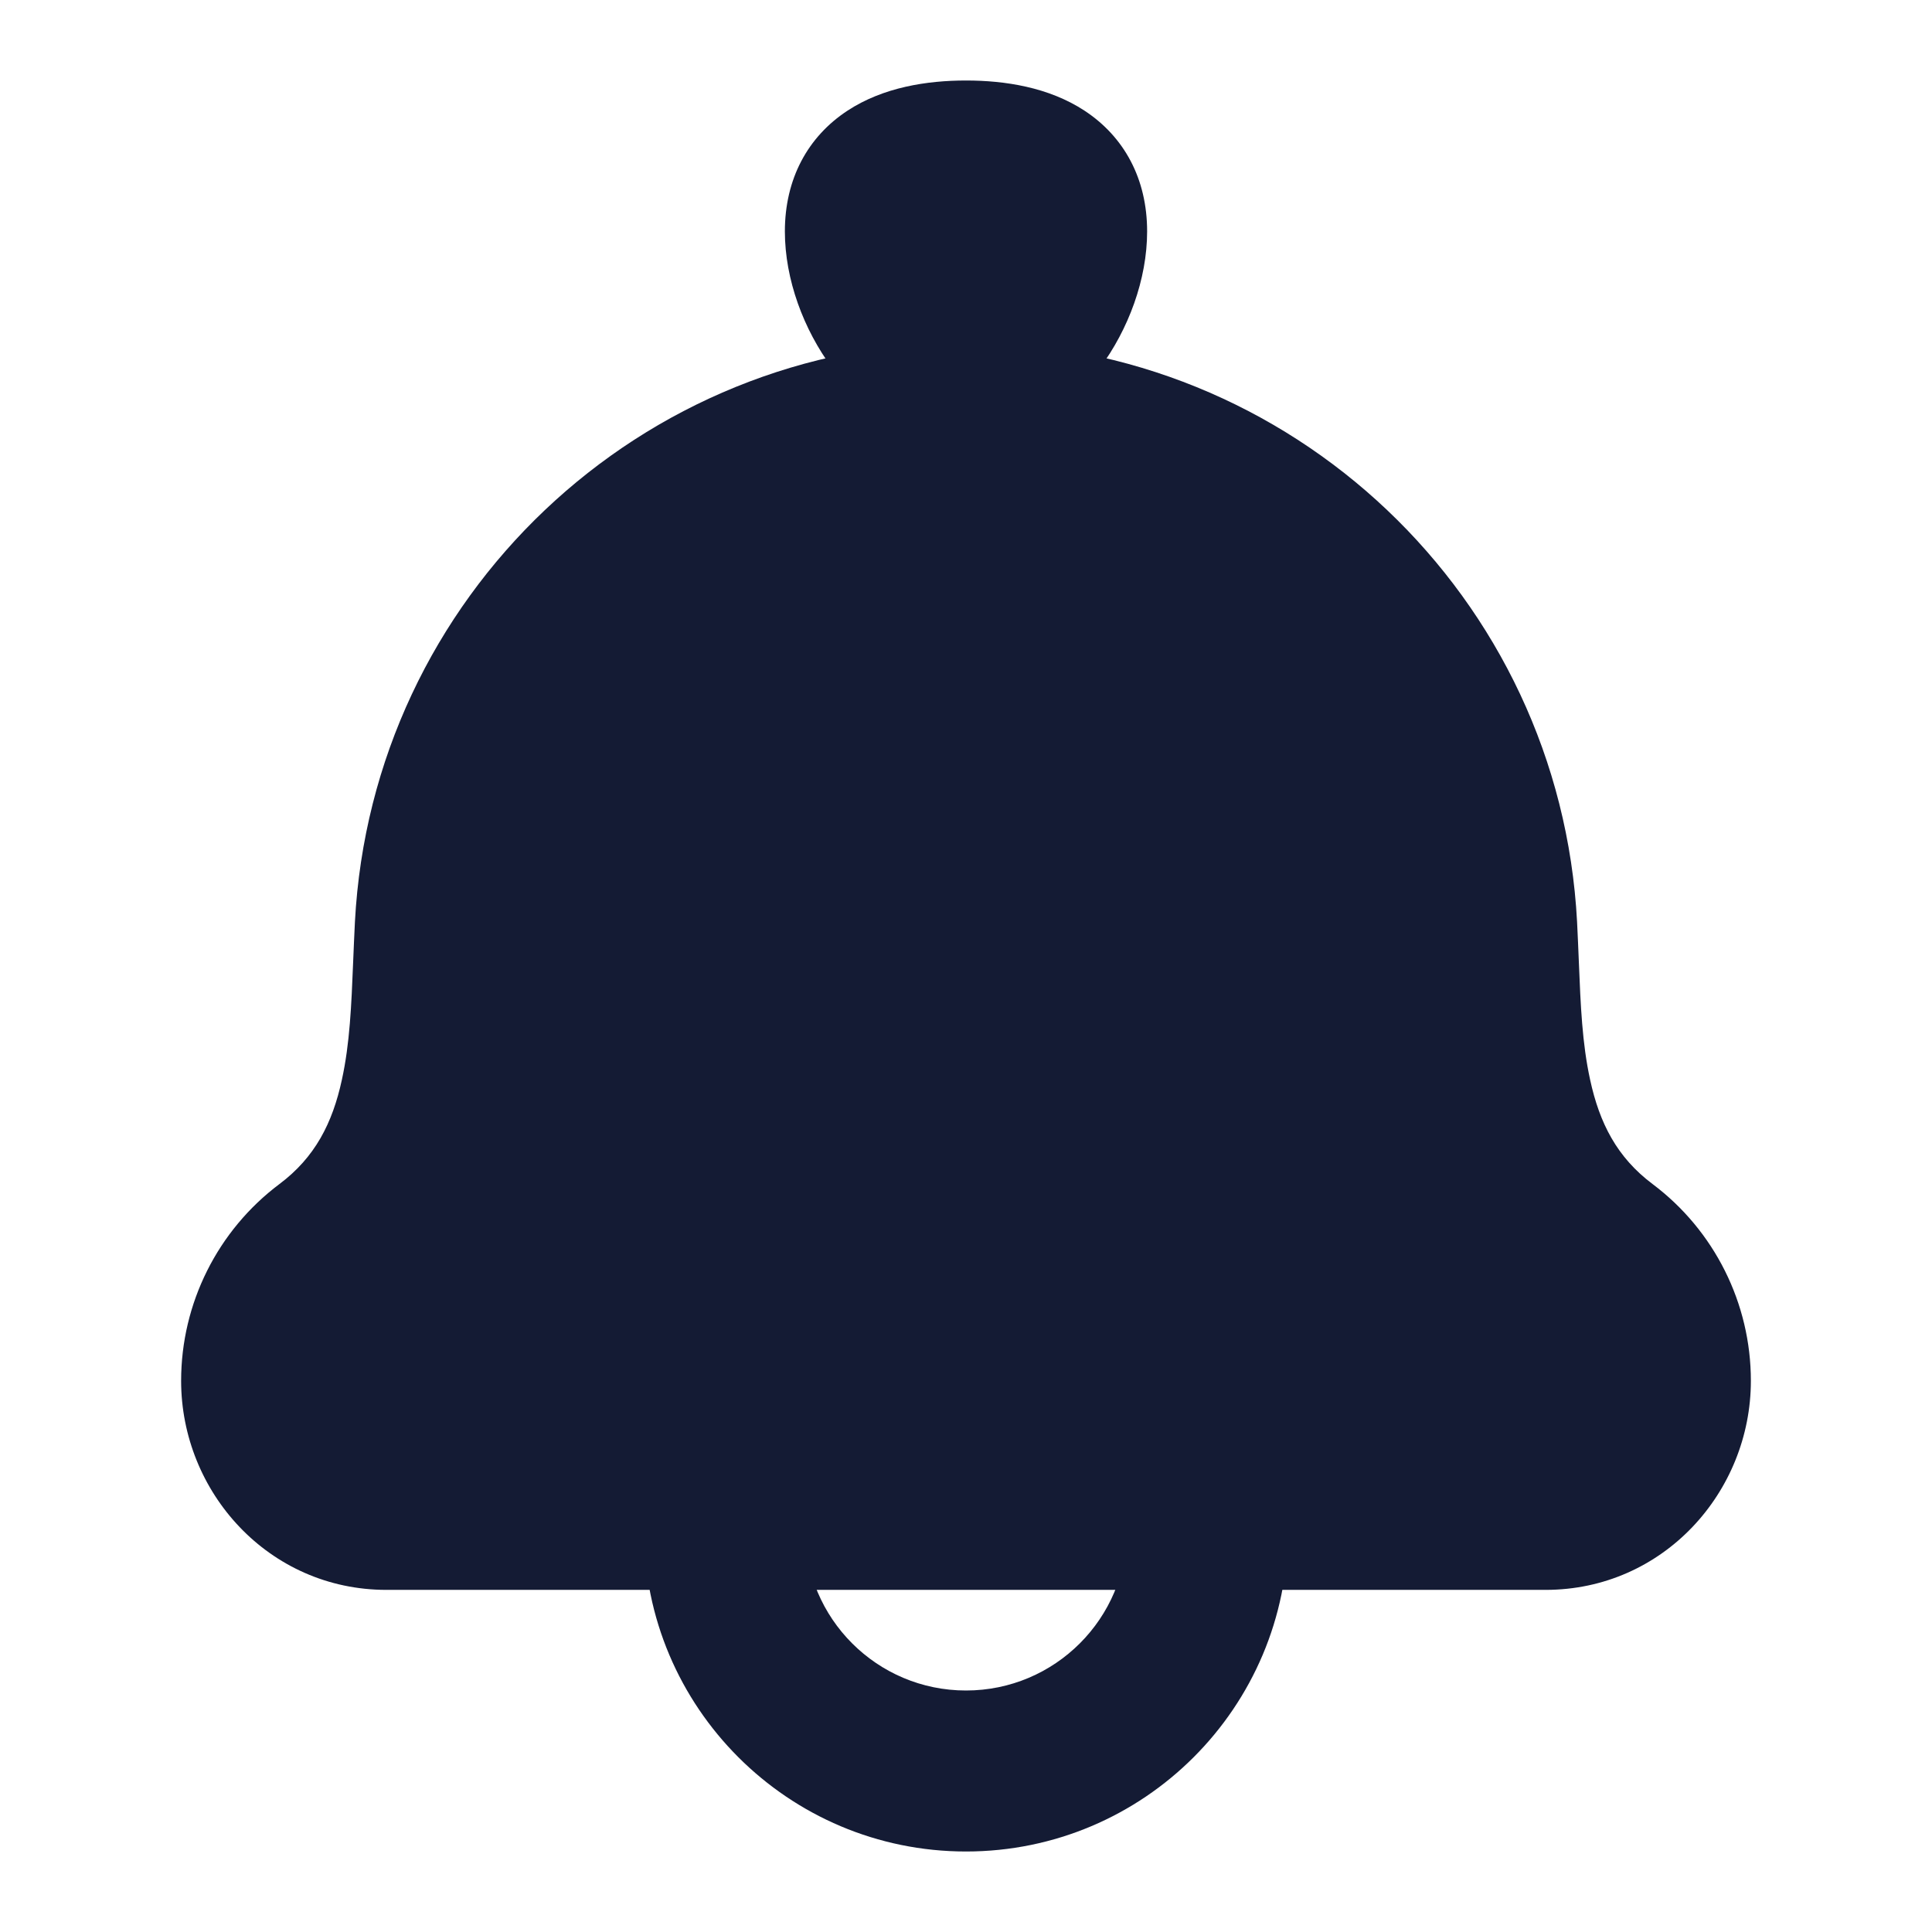 <svg width="24" height="24" viewBox="0 0 24 24" fill="none" xmlns="http://www.w3.org/2000/svg">
<path d="M4.409 11.452C4.622 7.414 7.957 4.25 12 4.25C16.043 4.25 19.378 7.414 19.591 11.452C19.6 11.624 19.606 11.789 19.613 11.948C19.635 12.49 19.654 12.961 19.753 13.413C19.87 13.953 20.087 14.377 20.528 14.708C21.297 15.285 21.75 16.191 21.75 17.153C21.75 18.534 20.663 19.75 19.2 19.75H4.8C3.337 19.75 2.25 18.534 2.25 17.153C2.25 16.191 2.703 15.285 3.472 14.708C3.913 14.377 4.13 13.953 4.247 13.413C4.346 12.961 4.365 12.49 4.387 11.948V11.948L4.387 11.948C4.394 11.789 4.4 11.624 4.409 11.452Z" fill="#141B34"/>
<path fill-rule="evenodd" clip-rule="evenodd" d="M10.529 1.374C10.974 1.083 11.517 1 12 1C12.483 1 13.026 1.083 13.471 1.374C13.965 1.698 14.25 2.221 14.25 2.875C14.25 3.471 14.017 4.094 13.663 4.571C13.314 5.04 12.742 5.5 12 5.5C11.258 5.5 10.686 5.04 10.337 4.571C9.983 4.094 9.75 3.471 9.75 2.875C9.75 2.221 10.035 1.698 10.529 1.374Z" fill="#141B34"/>
<path fill-rule="evenodd" clip-rule="evenodd" d="M9 18C9.552 18 10 18.448 10 19C10 20.105 10.895 21 12 21C13.105 21 14 20.105 14 19C14 18.448 14.448 18 15 18C15.552 18 16 18.448 16 19C16 21.209 14.209 23 12 23C9.791 23 8 21.209 8 19C8 18.448 8.448 18 9 18Z" fill="#141B34"/>
</svg>
